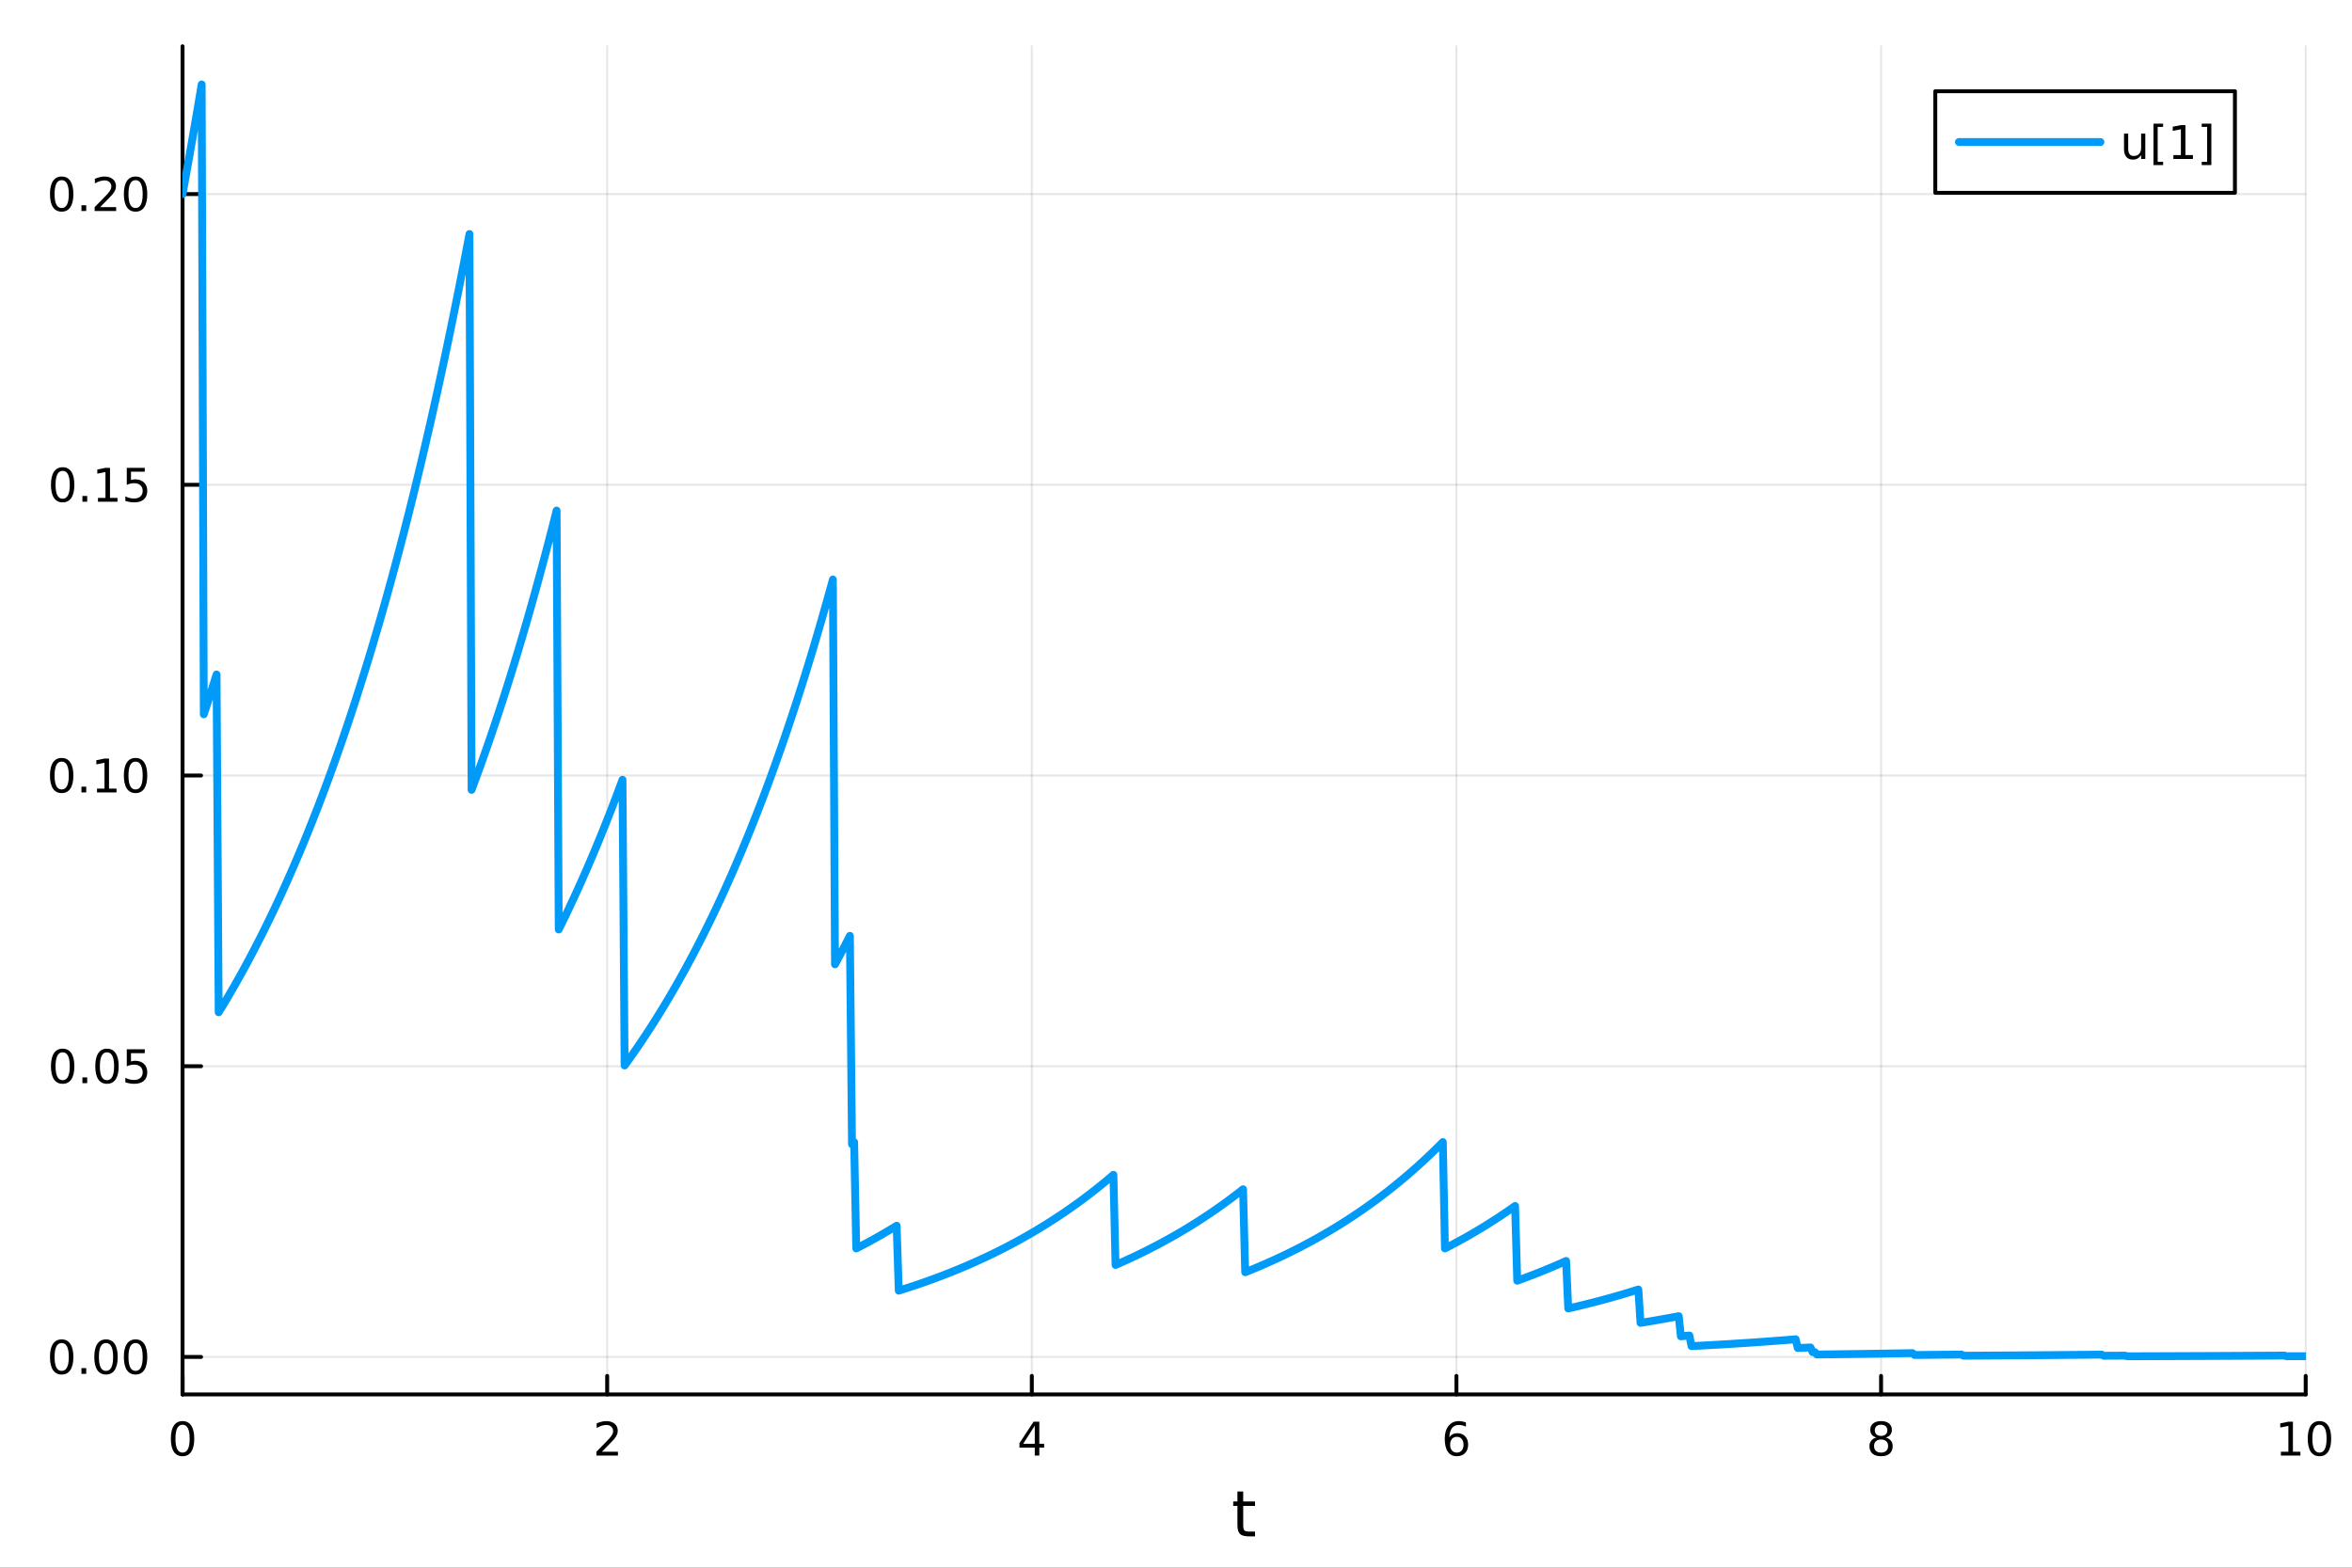 <?xml version="1.0" encoding="utf-8"?>
<svg xmlns="http://www.w3.org/2000/svg" xmlns:xlink="http://www.w3.org/1999/xlink" width="600" height="400" viewBox="0 0 2400 1600">
<rect x="0" y="0" width="2400" height="1600" fill="#333333" stroke="none"/>
<defs>
  <clipPath id="clip400">
    <rect x="0" y="0" width="2400" height="1600"/>
  </clipPath>
</defs>
<path clip-path="url(#clip400)" d="M0 1600 L2400 1600 L2400 0 L0 0  Z" fill="#ffffff" fill-rule="evenodd" fill-opacity="1"/>
<defs>
  <clipPath id="clip401">
    <rect x="480" y="0" width="1681" height="1600"/>
  </clipPath>
</defs>
<path clip-path="url(#clip400)" d="M186.274 1423.18 L2352.76 1423.18 L2352.76 47.244 L186.274 47.244  Z" fill="#ffffff" fill-rule="evenodd" fill-opacity="1"/>
<defs>
  <clipPath id="clip402">
    <rect x="186" y="47" width="2167" height="1377"/>
  </clipPath>
</defs>
<polyline clip-path="url(#clip402)" style="stroke:#000000; stroke-linecap:round; stroke-linejoin:round; stroke-width:2; stroke-opacity:0.1; fill:none" points="186.274,1423.18 186.274,47.244 "/>
<polyline clip-path="url(#clip402)" style="stroke:#000000; stroke-linecap:round; stroke-linejoin:round; stroke-width:2; stroke-opacity:0.1; fill:none" points="619.57,1423.18 619.57,47.244 "/>
<polyline clip-path="url(#clip402)" style="stroke:#000000; stroke-linecap:round; stroke-linejoin:round; stroke-width:2; stroke-opacity:0.1; fill:none" points="1052.87,1423.18 1052.87,47.244 "/>
<polyline clip-path="url(#clip402)" style="stroke:#000000; stroke-linecap:round; stroke-linejoin:round; stroke-width:2; stroke-opacity:0.1; fill:none" points="1486.16,1423.18 1486.16,47.244 "/>
<polyline clip-path="url(#clip402)" style="stroke:#000000; stroke-linecap:round; stroke-linejoin:round; stroke-width:2; stroke-opacity:0.1; fill:none" points="1919.46,1423.18 1919.46,47.244 "/>
<polyline clip-path="url(#clip402)" style="stroke:#000000; stroke-linecap:round; stroke-linejoin:round; stroke-width:2; stroke-opacity:0.1; fill:none" points="2352.76,1423.18 2352.76,47.244 "/>
<polyline clip-path="url(#clip402)" style="stroke:#000000; stroke-linecap:round; stroke-linejoin:round; stroke-width:2; stroke-opacity:0.1; fill:none" points="186.274,1384.91 2352.76,1384.91 "/>
<polyline clip-path="url(#clip402)" style="stroke:#000000; stroke-linecap:round; stroke-linejoin:round; stroke-width:2; stroke-opacity:0.1; fill:none" points="186.274,1088.2 2352.76,1088.2 "/>
<polyline clip-path="url(#clip402)" style="stroke:#000000; stroke-linecap:round; stroke-linejoin:round; stroke-width:2; stroke-opacity:0.1; fill:none" points="186.274,791.491 2352.76,791.491 "/>
<polyline clip-path="url(#clip402)" style="stroke:#000000; stroke-linecap:round; stroke-linejoin:round; stroke-width:2; stroke-opacity:0.1; fill:none" points="186.274,494.782 2352.76,494.782 "/>
<polyline clip-path="url(#clip402)" style="stroke:#000000; stroke-linecap:round; stroke-linejoin:round; stroke-width:2; stroke-opacity:0.1; fill:none" points="186.274,198.072 2352.76,198.072 "/>
<polyline clip-path="url(#clip400)" style="stroke:#000000; stroke-linecap:round; stroke-linejoin:round; stroke-width:4; stroke-opacity:1; fill:none" points="186.274,1423.18 2352.76,1423.18 "/>
<polyline clip-path="url(#clip400)" style="stroke:#000000; stroke-linecap:round; stroke-linejoin:round; stroke-width:4; stroke-opacity:1; fill:none" points="186.274,1423.18 186.274,1404.28 "/>
<polyline clip-path="url(#clip400)" style="stroke:#000000; stroke-linecap:round; stroke-linejoin:round; stroke-width:4; stroke-opacity:1; fill:none" points="619.57,1423.18 619.57,1404.28 "/>
<polyline clip-path="url(#clip400)" style="stroke:#000000; stroke-linecap:round; stroke-linejoin:round; stroke-width:4; stroke-opacity:1; fill:none" points="1052.87,1423.18 1052.87,1404.28 "/>
<polyline clip-path="url(#clip400)" style="stroke:#000000; stroke-linecap:round; stroke-linejoin:round; stroke-width:4; stroke-opacity:1; fill:none" points="1486.16,1423.18 1486.16,1404.28 "/>
<polyline clip-path="url(#clip400)" style="stroke:#000000; stroke-linecap:round; stroke-linejoin:round; stroke-width:4; stroke-opacity:1; fill:none" points="1919.46,1423.18 1919.46,1404.28 "/>
<polyline clip-path="url(#clip400)" style="stroke:#000000; stroke-linecap:round; stroke-linejoin:round; stroke-width:4; stroke-opacity:1; fill:none" points="2352.76,1423.18 2352.76,1404.28 "/>
<path clip-path="url(#clip400)" d="M186.274 1454.1 Q182.663 1454.1 180.834 1457.66 Q179.029 1461.2 179.029 1468.33 Q179.029 1475.44 180.834 1479.01 Q182.663 1482.55 186.274 1482.55 Q189.908 1482.55 191.714 1479.01 Q193.542 1475.44 193.542 1468.33 Q193.542 1461.2 191.714 1457.66 Q189.908 1454.1 186.274 1454.1 M186.274 1450.39 Q192.084 1450.39 195.14 1455 Q198.218 1459.58 198.218 1468.33 Q198.218 1477.06 195.14 1481.67 Q192.084 1486.25 186.274 1486.25 Q180.464 1486.25 177.385 1481.67 Q174.33 1477.06 174.33 1468.33 Q174.33 1459.58 177.385 1455 Q180.464 1450.39 186.274 1450.39 Z" fill="#000000" fill-rule="nonzero" fill-opacity="1" /><path clip-path="url(#clip400)" d="M614.223 1481.64 L630.543 1481.64 L630.543 1485.58 L608.598 1485.58 L608.598 1481.64 Q611.26 1478.89 615.844 1474.26 Q620.45 1469.61 621.631 1468.27 Q623.876 1465.74 624.756 1464.01 Q625.658 1462.25 625.658 1460.56 Q625.658 1457.8 623.714 1456.07 Q621.793 1454.33 618.691 1454.33 Q616.492 1454.33 614.038 1455.09 Q611.607 1455.86 608.83 1457.41 L608.83 1452.69 Q611.654 1451.55 614.107 1450.97 Q616.561 1450.39 618.598 1450.39 Q623.969 1450.39 627.163 1453.08 Q630.357 1455.77 630.357 1460.26 Q630.357 1462.39 629.547 1464.31 Q628.76 1466.2 626.654 1468.8 Q626.075 1469.47 622.973 1472.69 Q619.871 1475.88 614.223 1481.64 Z" fill="#000000" fill-rule="nonzero" fill-opacity="1" /><path clip-path="url(#clip400)" d="M1055.88 1455.09 L1044.07 1473.54 L1055.88 1473.54 L1055.88 1455.09 M1054.65 1451.02 L1060.53 1451.02 L1060.53 1473.54 L1065.46 1473.54 L1065.46 1477.43 L1060.53 1477.43 L1060.53 1485.58 L1055.88 1485.58 L1055.88 1477.43 L1040.27 1477.43 L1040.27 1472.92 L1054.65 1451.02 Z" fill="#000000" fill-rule="nonzero" fill-opacity="1" /><path clip-path="url(#clip400)" d="M1486.57 1466.44 Q1483.42 1466.44 1481.57 1468.59 Q1479.74 1470.74 1479.74 1474.49 Q1479.74 1478.22 1481.57 1480.39 Q1483.42 1482.55 1486.57 1482.55 Q1489.72 1482.55 1491.55 1480.39 Q1493.4 1478.22 1493.4 1474.49 Q1493.4 1470.74 1491.55 1468.59 Q1489.72 1466.44 1486.57 1466.44 M1495.85 1451.78 L1495.85 1456.04 Q1494.09 1455.21 1492.29 1454.77 Q1490.5 1454.33 1488.74 1454.33 Q1484.11 1454.33 1481.66 1457.45 Q1479.23 1460.58 1478.88 1466.9 Q1480.25 1464.89 1482.31 1463.82 Q1484.37 1462.73 1486.85 1462.73 Q1492.05 1462.73 1495.06 1465.9 Q1498.1 1469.05 1498.1 1474.49 Q1498.1 1479.82 1494.95 1483.03 Q1491.8 1486.25 1486.57 1486.25 Q1480.57 1486.25 1477.4 1481.67 Q1474.23 1477.06 1474.23 1468.33 Q1474.23 1460.14 1478.12 1455.28 Q1482.01 1450.39 1488.56 1450.39 Q1490.32 1450.39 1492.1 1450.74 Q1493.91 1451.09 1495.85 1451.78 Z" fill="#000000" fill-rule="nonzero" fill-opacity="1" /><path clip-path="url(#clip400)" d="M1919.46 1469.17 Q1916.13 1469.17 1914.2 1470.95 Q1912.31 1472.73 1912.31 1475.86 Q1912.31 1478.98 1914.2 1480.77 Q1916.13 1482.55 1919.46 1482.55 Q1922.79 1482.55 1924.71 1480.77 Q1926.64 1478.96 1926.64 1475.86 Q1926.64 1472.73 1924.71 1470.95 Q1922.82 1469.17 1919.46 1469.17 M1914.78 1467.18 Q1911.77 1466.44 1910.08 1464.38 Q1908.42 1462.32 1908.42 1459.35 Q1908.42 1455.21 1911.36 1452.8 Q1914.32 1450.39 1919.46 1450.39 Q1924.62 1450.39 1927.56 1452.8 Q1930.5 1455.21 1930.5 1459.35 Q1930.5 1462.32 1928.81 1464.38 Q1927.14 1466.44 1924.16 1467.18 Q1927.54 1467.96 1929.41 1470.26 Q1931.31 1472.55 1931.31 1475.86 Q1931.31 1480.88 1928.23 1483.57 Q1925.18 1486.25 1919.46 1486.25 Q1913.74 1486.25 1910.66 1483.57 Q1907.61 1480.88 1907.61 1475.86 Q1907.61 1472.55 1909.51 1470.26 Q1911.4 1467.96 1914.78 1467.18 M1913.07 1459.79 Q1913.07 1462.48 1914.74 1463.98 Q1916.43 1465.49 1919.46 1465.49 Q1922.47 1465.49 1924.16 1463.98 Q1925.87 1462.48 1925.87 1459.79 Q1925.87 1457.11 1924.16 1455.6 Q1922.47 1454.1 1919.46 1454.1 Q1916.43 1454.1 1914.74 1455.6 Q1913.07 1457.11 1913.07 1459.79 Z" fill="#000000" fill-rule="nonzero" fill-opacity="1" /><path clip-path="url(#clip400)" d="M2327.44 1481.64 L2335.08 1481.64 L2335.08 1455.28 L2326.77 1456.95 L2326.77 1452.69 L2335.04 1451.02 L2339.71 1451.02 L2339.71 1481.64 L2347.35 1481.64 L2347.35 1485.58 L2327.44 1485.58 L2327.44 1481.64 Z" fill="#000000" fill-rule="nonzero" fill-opacity="1" /><path clip-path="url(#clip400)" d="M2366.8 1454.1 Q2363.18 1454.1 2361.36 1457.66 Q2359.55 1461.2 2359.55 1468.33 Q2359.55 1475.44 2361.36 1479.01 Q2363.18 1482.55 2366.8 1482.55 Q2370.43 1482.55 2372.23 1479.01 Q2374.06 1475.44 2374.06 1468.33 Q2374.06 1461.2 2372.23 1457.66 Q2370.43 1454.1 2366.8 1454.1 M2366.8 1450.39 Q2372.61 1450.39 2375.66 1455 Q2378.74 1459.58 2378.74 1468.33 Q2378.74 1477.06 2375.66 1481.67 Q2372.61 1486.25 2366.8 1486.25 Q2360.99 1486.25 2357.91 1481.67 Q2354.85 1477.06 2354.85 1468.33 Q2354.85 1459.58 2357.91 1455 Q2360.99 1450.39 2366.8 1450.39 Z" fill="#000000" fill-rule="nonzero" fill-opacity="1" /><path clip-path="url(#clip400)" d="M1268.58 1522.27 L1268.58 1532.4 L1280.64 1532.4 L1280.64 1536.95 L1268.58 1536.95 L1268.58 1556.3 Q1268.58 1560.66 1269.75 1561.9 Q1270.96 1563.14 1274.62 1563.14 L1280.64 1563.14 L1280.64 1568.04 L1274.62 1568.04 Q1267.84 1568.04 1265.27 1565.53 Q1262.69 1562.98 1262.69 1556.3 L1262.69 1536.95 L1258.39 1536.95 L1258.39 1532.4 L1262.69 1532.4 L1262.69 1522.27 L1268.58 1522.27 Z" fill="#000000" fill-rule="nonzero" fill-opacity="1" /><polyline clip-path="url(#clip400)" style="stroke:#000000; stroke-linecap:round; stroke-linejoin:round; stroke-width:4; stroke-opacity:1; fill:none" points="186.274,1423.18 186.274,47.244 "/>
<polyline clip-path="url(#clip400)" style="stroke:#000000; stroke-linecap:round; stroke-linejoin:round; stroke-width:4; stroke-opacity:1; fill:none" points="186.274,1384.91 205.172,1384.91 "/>
<polyline clip-path="url(#clip400)" style="stroke:#000000; stroke-linecap:round; stroke-linejoin:round; stroke-width:4; stroke-opacity:1; fill:none" points="186.274,1088.2 205.172,1088.2 "/>
<polyline clip-path="url(#clip400)" style="stroke:#000000; stroke-linecap:round; stroke-linejoin:round; stroke-width:4; stroke-opacity:1; fill:none" points="186.274,791.491 205.172,791.491 "/>
<polyline clip-path="url(#clip400)" style="stroke:#000000; stroke-linecap:round; stroke-linejoin:round; stroke-width:4; stroke-opacity:1; fill:none" points="186.274,494.782 205.172,494.782 "/>
<polyline clip-path="url(#clip400)" style="stroke:#000000; stroke-linecap:round; stroke-linejoin:round; stroke-width:4; stroke-opacity:1; fill:none" points="186.274,198.072 205.172,198.072 "/>
<path clip-path="url(#clip400)" d="M62.937 1370.71 Q59.325 1370.71 57.497 1374.27 Q55.691 1377.82 55.691 1384.95 Q55.691 1392.05 57.497 1395.62 Q59.325 1399.16 62.937 1399.16 Q66.571 1399.16 68.376 1395.62 Q70.205 1392.05 70.205 1384.95 Q70.205 1377.82 68.376 1374.27 Q66.571 1370.71 62.937 1370.71 M62.937 1367.01 Q68.747 1367.01 71.802 1371.61 Q74.881 1376.2 74.881 1384.95 Q74.881 1393.67 71.802 1398.28 Q68.747 1402.86 62.937 1402.86 Q57.126 1402.86 54.048 1398.28 Q50.992 1393.67 50.992 1384.95 Q50.992 1376.2 54.048 1371.61 Q57.126 1367.01 62.937 1367.01 Z" fill="#000000" fill-rule="nonzero" fill-opacity="1" /><path clip-path="url(#clip400)" d="M83.098 1396.31 L87.983 1396.31 L87.983 1402.19 L83.098 1402.19 L83.098 1396.31 Z" fill="#000000" fill-rule="nonzero" fill-opacity="1" /><path clip-path="url(#clip400)" d="M108.168 1370.71 Q104.557 1370.71 102.728 1374.27 Q100.922 1377.82 100.922 1384.95 Q100.922 1392.05 102.728 1395.62 Q104.557 1399.16 108.168 1399.16 Q111.802 1399.16 113.608 1395.62 Q115.436 1392.05 115.436 1384.95 Q115.436 1377.82 113.608 1374.27 Q111.802 1370.71 108.168 1370.71 M108.168 1367.01 Q113.978 1367.01 117.033 1371.61 Q120.112 1376.2 120.112 1384.95 Q120.112 1393.67 117.033 1398.28 Q113.978 1402.86 108.168 1402.86 Q102.358 1402.86 99.279 1398.28 Q96.223 1393.67 96.223 1384.95 Q96.223 1376.2 99.279 1371.61 Q102.358 1367.01 108.168 1367.01 Z" fill="#000000" fill-rule="nonzero" fill-opacity="1" /><path clip-path="url(#clip400)" d="M138.33 1370.71 Q134.719 1370.71 132.89 1374.27 Q131.084 1377.82 131.084 1384.95 Q131.084 1392.05 132.89 1395.62 Q134.719 1399.16 138.33 1399.16 Q141.964 1399.16 143.769 1395.62 Q145.598 1392.05 145.598 1384.95 Q145.598 1377.82 143.769 1374.27 Q141.964 1370.71 138.33 1370.71 M138.33 1367.01 Q144.14 1367.01 147.195 1371.61 Q150.274 1376.2 150.274 1384.95 Q150.274 1393.67 147.195 1398.28 Q144.14 1402.86 138.33 1402.86 Q132.519 1402.86 129.441 1398.28 Q126.385 1393.67 126.385 1384.95 Q126.385 1376.2 129.441 1371.61 Q132.519 1367.01 138.33 1367.01 Z" fill="#000000" fill-rule="nonzero" fill-opacity="1" /><path clip-path="url(#clip400)" d="M63.932 1074 Q60.321 1074 58.492 1077.56 Q56.687 1081.11 56.687 1088.24 Q56.687 1095.34 58.492 1098.91 Q60.321 1102.45 63.932 1102.45 Q67.566 1102.45 69.372 1098.91 Q71.2 1095.34 71.2 1088.24 Q71.2 1081.11 69.372 1077.56 Q67.566 1074 63.932 1074 M63.932 1070.3 Q69.742 1070.3 72.798 1074.9 Q75.876 1079.49 75.876 1088.24 Q75.876 1096.96 72.798 1101.57 Q69.742 1106.15 63.932 1106.15 Q58.122 1106.15 55.043 1101.57 Q51.987 1096.96 51.987 1088.24 Q51.987 1079.49 55.043 1074.9 Q58.122 1070.3 63.932 1070.3 Z" fill="#000000" fill-rule="nonzero" fill-opacity="1" /><path clip-path="url(#clip400)" d="M84.094 1099.6 L88.978 1099.6 L88.978 1105.48 L84.094 1105.48 L84.094 1099.6 Z" fill="#000000" fill-rule="nonzero" fill-opacity="1" /><path clip-path="url(#clip400)" d="M109.163 1074 Q105.552 1074 103.723 1077.56 Q101.918 1081.11 101.918 1088.24 Q101.918 1095.34 103.723 1098.91 Q105.552 1102.45 109.163 1102.45 Q112.797 1102.45 114.603 1098.91 Q116.432 1095.34 116.432 1088.24 Q116.432 1081.11 114.603 1077.56 Q112.797 1074 109.163 1074 M109.163 1070.3 Q114.973 1070.3 118.029 1074.9 Q121.107 1079.49 121.107 1088.24 Q121.107 1096.96 118.029 1101.57 Q114.973 1106.15 109.163 1106.15 Q103.353 1106.15 100.274 1101.57 Q97.219 1096.96 97.219 1088.24 Q97.219 1079.49 100.274 1074.9 Q103.353 1070.3 109.163 1070.3 Z" fill="#000000" fill-rule="nonzero" fill-opacity="1" /><path clip-path="url(#clip400)" d="M129.371 1070.92 L147.728 1070.92 L147.728 1074.86 L133.654 1074.86 L133.654 1083.33 Q134.672 1082.98 135.691 1082.82 Q136.709 1082.63 137.728 1082.63 Q143.515 1082.63 146.894 1085.81 Q150.274 1088.98 150.274 1094.39 Q150.274 1099.97 146.802 1103.07 Q143.33 1106.15 137.01 1106.15 Q134.834 1106.15 132.566 1105.78 Q130.32 1105.41 127.913 1104.67 L127.913 1099.97 Q129.996 1101.11 132.219 1101.66 Q134.441 1102.22 136.918 1102.22 Q140.922 1102.22 143.26 1100.11 Q145.598 1098 145.598 1094.39 Q145.598 1090.78 143.26 1088.68 Q140.922 1086.57 136.918 1086.57 Q135.043 1086.57 133.168 1086.99 Q131.316 1087.4 129.371 1088.28 L129.371 1070.92 Z" fill="#000000" fill-rule="nonzero" fill-opacity="1" /><path clip-path="url(#clip400)" d="M62.937 777.29 Q59.325 777.29 57.497 780.855 Q55.691 784.396 55.691 791.526 Q55.691 798.633 57.497 802.197 Q59.325 805.739 62.937 805.739 Q66.571 805.739 68.376 802.197 Q70.205 798.633 70.205 791.526 Q70.205 784.396 68.376 780.855 Q66.571 777.29 62.937 777.29 M62.937 773.586 Q68.747 773.586 71.802 778.193 Q74.881 782.776 74.881 791.526 Q74.881 800.253 71.802 804.859 Q68.747 809.443 62.937 809.443 Q57.126 809.443 54.048 804.859 Q50.992 800.253 50.992 791.526 Q50.992 782.776 54.048 778.193 Q57.126 773.586 62.937 773.586 Z" fill="#000000" fill-rule="nonzero" fill-opacity="1" /><path clip-path="url(#clip400)" d="M83.098 802.892 L87.983 802.892 L87.983 808.771 L83.098 808.771 L83.098 802.892 Z" fill="#000000" fill-rule="nonzero" fill-opacity="1" /><path clip-path="url(#clip400)" d="M98.978 804.836 L106.617 804.836 L106.617 778.471 L98.307 780.137 L98.307 775.878 L106.571 774.211 L111.246 774.211 L111.246 804.836 L118.885 804.836 L118.885 808.771 L98.978 808.771 L98.978 804.836 Z" fill="#000000" fill-rule="nonzero" fill-opacity="1" /><path clip-path="url(#clip400)" d="M138.33 777.29 Q134.719 777.29 132.89 780.855 Q131.084 784.396 131.084 791.526 Q131.084 798.633 132.89 802.197 Q134.719 805.739 138.33 805.739 Q141.964 805.739 143.769 802.197 Q145.598 798.633 145.598 791.526 Q145.598 784.396 143.769 780.855 Q141.964 777.29 138.33 777.29 M138.33 773.586 Q144.14 773.586 147.195 778.193 Q150.274 782.776 150.274 791.526 Q150.274 800.253 147.195 804.859 Q144.14 809.443 138.33 809.443 Q132.519 809.443 129.441 804.859 Q126.385 800.253 126.385 791.526 Q126.385 782.776 129.441 778.193 Q132.519 773.586 138.33 773.586 Z" fill="#000000" fill-rule="nonzero" fill-opacity="1" /><path clip-path="url(#clip400)" d="M63.932 480.581 Q60.321 480.581 58.492 484.145 Q56.687 487.687 56.687 494.817 Q56.687 501.923 58.492 505.488 Q60.321 509.029 63.932 509.029 Q67.566 509.029 69.372 505.488 Q71.2 501.923 71.2 494.817 Q71.2 487.687 69.372 484.145 Q67.566 480.581 63.932 480.581 M63.932 476.877 Q69.742 476.877 72.798 481.483 Q75.876 486.067 75.876 494.817 Q75.876 503.543 72.798 508.15 Q69.742 512.733 63.932 512.733 Q58.122 512.733 55.043 508.15 Q51.987 503.543 51.987 494.817 Q51.987 486.067 55.043 481.483 Q58.122 476.877 63.932 476.877 Z" fill="#000000" fill-rule="nonzero" fill-opacity="1" /><path clip-path="url(#clip400)" d="M84.094 506.182 L88.978 506.182 L88.978 512.062 L84.094 512.062 L84.094 506.182 Z" fill="#000000" fill-rule="nonzero" fill-opacity="1" /><path clip-path="url(#clip400)" d="M99.973 508.127 L107.612 508.127 L107.612 481.761 L99.302 483.428 L99.302 479.168 L107.566 477.502 L112.242 477.502 L112.242 508.127 L119.881 508.127 L119.881 512.062 L99.973 512.062 L99.973 508.127 Z" fill="#000000" fill-rule="nonzero" fill-opacity="1" /><path clip-path="url(#clip400)" d="M129.371 477.502 L147.728 477.502 L147.728 481.437 L133.654 481.437 L133.654 489.909 Q134.672 489.562 135.691 489.4 Q136.709 489.215 137.728 489.215 Q143.515 489.215 146.894 492.386 Q150.274 495.557 150.274 500.974 Q150.274 506.553 146.802 509.654 Q143.33 512.733 137.01 512.733 Q134.834 512.733 132.566 512.363 Q130.32 511.992 127.913 511.252 L127.913 506.553 Q129.996 507.687 132.219 508.242 Q134.441 508.798 136.918 508.798 Q140.922 508.798 143.26 506.691 Q145.598 504.585 145.598 500.974 Q145.598 497.363 143.26 495.256 Q140.922 493.15 136.918 493.15 Q135.043 493.15 133.168 493.567 Q131.316 493.983 129.371 494.863 L129.371 477.502 Z" fill="#000000" fill-rule="nonzero" fill-opacity="1" /><path clip-path="url(#clip400)" d="M62.937 183.871 Q59.325 183.871 57.497 187.436 Q55.691 190.977 55.691 198.107 Q55.691 205.213 57.497 208.778 Q59.325 212.32 62.937 212.32 Q66.571 212.32 68.376 208.778 Q70.205 205.213 70.205 198.107 Q70.205 190.977 68.376 187.436 Q66.571 183.871 62.937 183.871 M62.937 180.167 Q68.747 180.167 71.802 184.774 Q74.881 189.357 74.881 198.107 Q74.881 206.834 71.802 211.44 Q68.747 216.024 62.937 216.024 Q57.126 216.024 54.048 211.44 Q50.992 206.834 50.992 198.107 Q50.992 189.357 54.048 184.774 Q57.126 180.167 62.937 180.167 Z" fill="#000000" fill-rule="nonzero" fill-opacity="1" /><path clip-path="url(#clip400)" d="M83.098 209.473 L87.983 209.473 L87.983 215.352 L83.098 215.352 L83.098 209.473 Z" fill="#000000" fill-rule="nonzero" fill-opacity="1" /><path clip-path="url(#clip400)" d="M102.196 211.417 L118.515 211.417 L118.515 215.352 L96.571 215.352 L96.571 211.417 Q99.233 208.663 103.816 204.033 Q108.422 199.38 109.603 198.038 Q111.848 195.514 112.728 193.778 Q113.631 192.019 113.631 190.329 Q113.631 187.575 111.686 185.839 Q109.765 184.102 106.663 184.102 Q104.464 184.102 102.01 184.866 Q99.58 185.63 96.802 187.181 L96.802 182.459 Q99.626 181.325 102.08 180.746 Q104.534 180.167 106.571 180.167 Q111.941 180.167 115.135 182.852 Q118.33 185.538 118.33 190.028 Q118.33 192.158 117.52 194.079 Q116.733 195.977 114.626 198.57 Q114.047 199.241 110.946 202.459 Q107.844 205.653 102.196 211.417 Z" fill="#000000" fill-rule="nonzero" fill-opacity="1" /><path clip-path="url(#clip400)" d="M138.33 183.871 Q134.719 183.871 132.89 187.436 Q131.084 190.977 131.084 198.107 Q131.084 205.213 132.89 208.778 Q134.719 212.32 138.33 212.32 Q141.964 212.32 143.769 208.778 Q145.598 205.213 145.598 198.107 Q145.598 190.977 143.769 187.436 Q141.964 183.871 138.33 183.871 M138.33 180.167 Q144.14 180.167 147.195 184.774 Q150.274 189.357 150.274 198.107 Q150.274 206.834 147.195 211.44 Q144.14 216.024 138.33 216.024 Q132.519 216.024 129.441 211.44 Q126.385 206.834 126.385 198.107 Q126.385 189.357 129.441 184.774 Q132.519 180.167 138.33 180.167 Z" fill="#000000" fill-rule="nonzero" fill-opacity="1" /><polyline clip-path="url(#clip402)" style="stroke:#009af9; stroke-linecap:round; stroke-linejoin:round; stroke-width:8; stroke-opacity:1; fill:none" points="186.274,198.072 188.443,186.132 190.611,174.072 192.78,161.891 194.949,149.587 197.117,137.159 199.286,124.607 201.455,111.928 203.623,99.121 205.792,86.186 207.961,729.015 210.129,722.417 212.298,715.752 214.466,709.02 216.635,702.22 218.804,695.352 220.972,688.415 223.141,1033.16 225.31,1029.62 227.478,1026.05 229.647,1022.44 231.816,1018.79 233.984,1015.11 236.153,1011.39 238.322,1007.63 240.49,1003.83 242.659,999.999 244.828,996.126 246.996,992.215 249.165,988.264 251.334,984.274 253.502,980.244 255.671,976.173 257.839,972.061 260.008,967.907 262.177,963.712 264.345,959.475 266.514,955.195 268.683,950.872 270.851,946.505 273.02,942.095 275.189,937.64 277.357,933.14 279.526,928.595 281.695,924.004 283.863,919.367 286.032,914.684 288.201,909.953 290.369,905.175 292.538,900.349 294.707,895.474 296.875,890.55 299.044,885.577 301.212,880.553 303.381,875.48 305.55,870.355 307.718,865.178 309.887,859.949 312.056,854.668 314.224,849.334 316.393,843.946 318.562,838.504 320.73,833.007 322.899,827.454 325.068,821.846 327.236,816.181 329.405,810.46 331.574,804.681 333.742,798.843 335.911,792.947 338.08,786.992 340.248,780.977 342.417,774.901 344.585,768.764 346.754,762.566 348.923,756.305 351.091,749.981 353.26,743.593 355.429,737.141 357.597,730.624 359.766,724.042 361.935,717.393 364.103,710.678 366.272,703.895 368.441,697.044 370.609,690.124 372.778,683.134 374.947,676.074 377.115,668.943 379.284,661.74 381.453,654.465 383.621,647.117 385.79,639.694 387.959,632.197 390.127,624.625 392.296,616.976 394.464,609.251 396.633,601.448 398.802,593.566 400.97,585.605 403.139,577.563 405.308,569.441 407.476,561.237 409.645,552.951 411.814,544.581 413.982,536.127 416.151,527.588 418.32,518.963 420.488,510.251 422.657,501.452 424.826,492.564 426.994,483.587 429.163,474.519 431.332,465.36 433.5,456.109 435.669,446.765 437.837,437.327 440.006,427.794 442.175,418.165 444.343,408.44 446.512,398.616 448.681,388.694 450.849,378.672 453.018,368.549 455.187,358.324 457.355,347.996 459.524,337.564 461.693,327.028 463.861,316.385 466.03,305.635 468.199,294.778 470.367,283.811 472.536,272.733 474.705,261.544 476.873,250.243 479.042,238.828 481.21,806.104 483.379,800.281 485.548,794.4 487.716,788.459 489.885,782.458 492.054,776.397 494.222,770.276 496.391,764.092 498.56,757.847 500.728,751.538 502.897,745.166 505.066,738.73 507.234,732.23 509.403,725.663 511.572,719.031 513.74,712.332 515.909,705.566 518.078,698.732 520.246,691.829 522.415,684.856 524.583,677.814 526.752,670.7 528.921,663.515 531.089,656.258 533.258,648.928 535.427,641.523 537.595,634.045 539.764,626.491 541.933,618.861 544.101,611.154 546.27,603.37 548.439,595.508 550.607,587.566 552.776,579.544 554.945,571.442 557.113,563.258 559.282,554.992 561.451,546.643 563.619,538.209 565.788,529.691 567.956,521.087 570.125,948.654 572.294,944.265 574.462,939.832 576.631,935.354 578.8,930.832 580.968,926.263 583.137,921.649 585.306,916.989 587.474,912.281 589.643,907.526 591.812,902.724 593.98,897.873 596.149,892.973 598.318,888.024 600.486,883.025 602.655,877.976 604.824,872.876 606.992,867.725 609.161,862.522 611.33,857.267 613.498,851.959 615.667,846.597 617.835,841.181 620.004,835.711 622.173,830.186 624.341,824.606 626.51,818.969 628.679,813.275 630.847,807.524 633.016,801.716 635.185,795.849 637.353,1087.42 639.522,1084.42 641.691,1081.4 643.859,1078.35 646.028,1075.26 648.197,1072.15 650.365,1069 652.534,1065.82 654.703,1062.61 656.871,1059.37 659.04,1056.1 661.208,1052.79 663.377,1049.45 665.546,1046.07 667.714,1042.66 669.883,1039.22 672.052,1035.74 674.22,1032.23 676.389,1028.68 678.558,1025.1 680.726,1021.48 682.895,1017.82 685.064,1014.13 687.232,1010.4 689.401,1006.63 691.57,1002.83 693.738,998.982 695.907,995.1 698.076,991.178 700.244,987.217 702.413,983.216 704.581,979.175 706.75,975.093 708.919,970.97 711.087,966.806 713.256,962.6 715.425,958.351 717.593,954.059 719.762,949.725 721.931,945.347 724.099,940.924 726.268,936.458 728.437,931.946 730.605,927.389 732.774,922.786 734.943,918.137 737.111,913.441 739.28,908.698 741.449,903.907 743.617,899.068 745.786,894.18 747.954,889.243 750.123,884.257 752.292,879.22 754.46,874.132 756.629,868.994 758.798,863.803 760.966,858.561 763.135,853.266 765.304,847.917 767.472,842.515 769.641,837.059 771.81,831.547 773.978,825.98 776.147,820.357 778.316,814.678 780.484,808.942 782.653,803.147 784.822,797.295 786.99,791.384 789.159,785.413 791.328,779.382 793.496,773.29 795.665,767.137 797.833,760.922 800.002,754.645 802.171,748.305 804.339,741.9 806.508,735.431 808.677,728.898 810.845,722.298 813.014,715.632 815.183,708.899 817.351,702.098 819.52,695.228 821.689,688.29 823.857,681.281 826.026,674.202 828.195,667.052 830.363,659.83 832.532,652.535 834.701,645.167 836.869,637.725 839.038,630.208 841.206,622.615 843.375,614.946 845.544,607.2 847.712,599.376 849.881,591.474 852.05,984.201 854.218,980.17 856.387,976.098 858.556,971.985 860.724,967.831 862.893,963.635 865.062,959.397 867.23,955.116 869.399,1167.85 871.568,1165.67 873.736,1274.19 875.905,1273.07 878.074,1271.95 880.242,1270.81 882.411,1269.66 884.579,1268.5 886.748,1267.33 888.917,1266.15 891.085,1264.95 893.254,1263.75 895.423,1262.53 897.591,1261.3 899.76,1260.05 901.929,1258.8 904.097,1257.53 906.266,1256.25 908.435,1254.95 910.603,1253.65 912.772,1252.33 914.941,1250.99 917.109,1317.28 919.278,1316.6 921.447,1315.91 923.615,1315.22 925.784,1314.51 927.952,1313.81 930.121,1313.09 932.29,1312.37 934.458,1311.64 936.627,1310.9 938.796,1310.16 940.964,1309.4 943.133,1308.65 945.302,1307.88 947.47,1307.1 949.639,1306.32 951.808,1305.53 953.976,1304.73 956.145,1303.92 958.314,1303.11 960.482,1302.29 962.651,1301.46 964.82,1300.62 966.988,1299.77 969.157,1298.91 971.326,1298.05 973.494,1297.17 975.663,1296.29 977.831,1295.4 980,1294.5 982.169,1293.59 984.337,1292.67 986.506,1291.74 988.675,1290.8 990.843,1289.86 993.012,1288.9 995.181,1287.94 997.349,1286.96 999.518,1285.97 1001.69,1284.98 1003.86,1283.97 1006.02,1282.96 1008.19,1281.93 1010.36,1280.9 1012.53,1279.85 1014.7,1278.79 1016.87,1277.73 1019.04,1276.65 1021.2,1275.56 1023.37,1274.46 1025.54,1273.35 1027.71,1272.22 1029.88,1271.09 1032.05,1269.95 1034.22,1268.79 1036.39,1267.62 1038.55,1266.44 1040.72,1265.25 1042.89,1264.05 1045.06,1262.83 1047.23,1261.6 1049.4,1260.36 1051.57,1259.11 1053.73,1257.84 1055.9,1256.56 1058.07,1255.27 1060.24,1253.97 1062.41,1252.65 1064.58,1251.32 1066.75,1249.98 1068.91,1248.62 1071.08,1247.25 1073.25,1245.86 1075.42,1244.46 1077.59,1243.05 1079.76,1241.62 1081.93,1240.18 1084.1,1238.73 1086.26,1237.26 1088.43,1235.77 1090.6,1234.27 1092.77,1232.75 1094.94,1231.22 1097.11,1229.68 1099.28,1228.12 1101.44,1226.54 1103.61,1224.95 1105.78,1223.34 1107.95,1221.71 1110.12,1220.07 1112.29,1218.41 1114.46,1216.74 1116.63,1215.04 1118.79,1213.33 1120.96,1211.61 1123.13,1209.86 1125.3,1208.1 1127.47,1206.33 1129.64,1204.53 1131.81,1202.71 1133.97,1200.88 1136.14,1199.03 1138.31,1291.03 1140.48,1290.09 1142.65,1289.14 1144.82,1288.17 1146.99,1287.2 1149.15,1286.22 1151.32,1285.22 1153.49,1284.22 1155.66,1283.21 1157.83,1282.18 1160,1281.15 1162.17,1280.11 1164.34,1279.05 1166.5,1277.99 1168.67,1276.91 1170.84,1275.83 1173.01,1274.73 1175.18,1273.62 1177.35,1272.5 1179.52,1271.37 1181.68,1270.23 1183.85,1269.07 1186.02,1267.91 1188.19,1266.73 1190.36,1265.54 1192.53,1264.34 1194.7,1263.13 1196.87,1261.9 1199.03,1260.67 1201.2,1259.42 1203.37,1258.15 1205.54,1256.88 1207.71,1255.59 1209.88,1254.29 1212.05,1252.98 1214.21,1251.65 1216.38,1250.31 1218.55,1248.95 1220.72,1247.59 1222.89,1246.2 1225.06,1244.81 1227.23,1243.4 1229.39,1241.98 1231.56,1240.54 1233.73,1239.09 1235.9,1237.62 1238.07,1236.14 1240.24,1234.64 1242.41,1233.13 1244.58,1231.6 1246.74,1230.06 1248.91,1228.5 1251.08,1226.93 1253.25,1225.34 1255.42,1223.73 1257.59,1222.11 1259.76,1220.47 1261.92,1218.82 1264.09,1217.15 1266.26,1215.46 1268.43,1213.76 1270.6,1298.47 1272.77,1297.6 1274.94,1296.72 1277.11,1295.84 1279.27,1294.94 1281.44,1294.04 1283.61,1293.12 1285.78,1292.2 1287.95,1291.27 1290.12,1290.32 1292.29,1289.37 1294.45,1288.41 1296.62,1287.44 1298.79,1286.46 1300.96,1285.47 1303.13,1284.47 1305.3,1283.46 1307.47,1282.44 1309.63,1281.41 1311.8,1280.36 1313.97,1279.31 1316.14,1278.25 1318.31,1277.18 1320.48,1276.09 1322.65,1275 1324.82,1273.89 1326.98,1272.78 1329.15,1271.65 1331.32,1270.51 1333.49,1269.36 1335.66,1268.2 1337.83,1267.02 1340,1265.84 1342.16,1264.64 1344.33,1263.43 1346.5,1262.21 1348.67,1260.97 1350.84,1259.72 1353.01,1258.46 1355.18,1257.19 1357.35,1255.91 1359.51,1254.61 1361.68,1253.3 1363.85,1251.98 1366.02,1250.64 1368.19,1249.29 1370.36,1247.92 1372.53,1246.54 1374.69,1245.15 1376.86,1243.75 1379.03,1242.33 1381.2,1240.89 1383.37,1239.44 1385.54,1237.98 1387.71,1236.5 1389.88,1235.01 1392.04,1233.5 1394.21,1231.98 1396.38,1230.44 1398.55,1228.88 1400.72,1227.31 1402.89,1225.73 1405.06,1224.13 1407.22,1222.51 1409.39,1220.88 1411.56,1219.23 1413.73,1217.56 1415.9,1215.88 1418.07,1214.18 1420.24,1212.46 1422.4,1210.72 1424.57,1208.97 1426.74,1207.2 1428.91,1205.41 1431.08,1203.61 1433.25,1201.78 1435.42,1199.94 1437.59,1198.08 1439.75,1196.2 1441.92,1194.3 1444.09,1192.38 1446.26,1190.45 1448.43,1188.49 1450.6,1186.52 1452.77,1184.52 1454.93,1182.5 1457.1,1180.47 1459.27,1178.41 1461.44,1176.33 1463.61,1174.23 1465.78,1172.11 1467.95,1169.97 1470.12,1167.81 1472.28,1165.63 1474.45,1274.17 1476.62,1273.05 1478.79,1271.93 1480.96,1270.79 1483.13,1269.64 1485.3,1268.48 1487.46,1267.31 1489.63,1266.13 1491.8,1264.93 1493.97,1263.73 1496.14,1262.51 1498.31,1261.28 1500.48,1260.03 1502.64,1258.77 1504.81,1257.51 1506.98,1256.22 1509.15,1254.93 1511.32,1253.62 1513.49,1252.3 1515.66,1250.97 1517.83,1249.62 1519.99,1248.26 1522.16,1246.88 1524.33,1245.5 1526.5,1244.09 1528.67,1242.68 1530.84,1241.25 1533.01,1239.8 1535.17,1238.34 1537.34,1236.87 1539.51,1235.38 1541.68,1233.87 1543.85,1232.35 1546.02,1230.82 1548.19,1307.09 1550.36,1306.31 1552.52,1305.52 1554.69,1304.72 1556.86,1303.91 1559.03,1303.09 1561.2,1302.27 1563.37,1301.44 1565.54,1300.6 1567.7,1299.75 1569.87,1298.9 1572.04,1298.03 1574.21,1297.16 1576.38,1296.27 1578.55,1295.38 1580.72,1294.48 1582.88,1293.57 1585.05,1292.65 1587.22,1291.72 1589.39,1290.79 1591.56,1289.84 1593.73,1288.88 1595.9,1287.92 1598.07,1286.94 1600.23,1335.43 1602.4,1334.94 1604.57,1334.43 1606.74,1333.92 1608.91,1333.41 1611.08,1332.89 1613.25,1332.37 1615.41,1331.84 1617.58,1331.31 1619.75,1330.77 1621.92,1330.22 1624.09,1329.67 1626.26,1329.12 1628.43,1328.56 1630.6,1327.99 1632.76,1327.42 1634.93,1326.84 1637.1,1326.25 1639.27,1325.66 1641.44,1325.07 1643.61,1324.47 1645.78,1323.86 1647.94,1323.24 1650.11,1322.62 1652.28,1322 1654.45,1321.36 1656.62,1320.73 1658.79,1320.08 1660.96,1319.43 1663.13,1318.77 1665.29,1318.1 1667.46,1317.43 1669.63,1316.75 1671.8,1316.07 1673.97,1350.14 1676.14,1349.79 1678.31,1349.44 1680.47,1349.08 1682.64,1348.72 1684.81,1348.36 1686.98,1347.99 1689.15,1347.62 1691.32,1347.24 1693.49,1346.86 1695.65,1346.48 1697.82,1346.1 1699.99,1345.7 1702.16,1345.31 1704.33,1344.91 1706.5,1344.51 1708.67,1344.1 1710.84,1343.69 1713,1343.28 1715.17,1363.88 1717.34,1363.67 1719.51,1363.46 1721.68,1363.24 1723.85,1363.03 1726.02,1373.86 1728.18,1373.75 1730.35,1373.63 1732.52,1373.52 1734.69,1373.41 1736.86,1373.29 1739.03,1373.17 1741.2,1373.06 1743.37,1372.94 1745.53,1372.82 1747.7,1372.69 1749.87,1372.57 1752.04,1372.45 1754.21,1372.32 1756.38,1372.2 1758.55,1372.07 1760.71,1371.94 1762.88,1371.81 1765.05,1371.68 1767.22,1371.54 1769.39,1371.41 1771.56,1371.27 1773.73,1371.14 1775.89,1371 1778.06,1370.86 1780.23,1370.72 1782.4,1370.57 1784.57,1370.43 1786.74,1370.28 1788.91,1370.14 1791.08,1369.99 1793.24,1369.84 1795.41,1369.68 1797.58,1369.53 1799.75,1369.38 1801.92,1369.22 1804.09,1369.06 1806.26,1368.9 1808.42,1368.74 1810.59,1368.58 1812.76,1368.42 1814.93,1368.25 1817.1,1368.08 1819.27,1367.91 1821.44,1367.74 1823.61,1367.57 1825.77,1367.39 1827.94,1367.22 1830.11,1367.04 1832.28,1366.86 1834.45,1375.79 1836.62,1375.7 1838.79,1375.61 1840.95,1375.52 1843.12,1375.42 1845.29,1375.33 1847.46,1375.23 1849.63,1380.02 1851.8,1379.97 1853.97,1382.42 1856.13,1382.39 1858.3,1382.37 1860.47,1382.34 1862.64,1382.31 1864.81,1382.29 1866.98,1382.26 1869.15,1382.24 1871.32,1382.21 1873.48,1382.18 1875.65,1382.15 1877.82,1382.13 1879.99,1382.1 1882.16,1382.07 1884.33,1382.04 1886.5,1382.01 1888.66,1381.98 1890.83,1381.95 1893,1381.92 1895.17,1381.89 1897.34,1381.86 1899.51,1381.83 1901.68,1381.8 1903.85,1381.77 1906.01,1381.74 1908.18,1381.71 1910.35,1381.68 1912.52,1381.64 1914.69,1381.61 1916.86,1381.58 1919.03,1381.54 1921.19,1381.51 1923.36,1381.48 1925.53,1381.44 1927.7,1381.41 1929.87,1381.37 1932.04,1381.33 1934.21,1381.3 1936.37,1381.26 1938.54,1381.23 1940.71,1381.19 1942.88,1381.15 1945.05,1381.11 1947.22,1381.08 1949.39,1381.04 1951.56,1381 1953.72,1382.93 1955.89,1382.91 1958.06,1382.89 1960.23,1382.87 1962.4,1382.85 1964.57,1382.83 1966.74,1382.81 1968.9,1382.79 1971.07,1382.77 1973.24,1382.75 1975.41,1382.73 1977.58,1382.7 1979.75,1382.68 1981.92,1382.66 1984.09,1382.64 1986.25,1382.61 1988.42,1382.59 1990.59,1382.57 1992.76,1382.54 1994.93,1382.52 1997.1,1382.5 1999.27,1382.47 2001.43,1382.45 2003.6,1383.67 2005.77,1383.65 2007.94,1383.64 2010.11,1383.63 2012.28,1383.62 2014.45,1383.6 2016.62,1383.59 2018.78,1383.58 2020.95,1383.56 2023.12,1383.55 2025.29,1383.54 2027.46,1383.52 2029.63,1383.51 2031.8,1383.49 2033.96,1383.48 2036.13,1383.47 2038.3,1383.45 2040.47,1383.44 2042.64,1383.42 2044.81,1383.41 2046.98,1383.39 2049.14,1383.38 2051.31,1383.36 2053.48,1383.34 2055.65,1383.33 2057.82,1383.31 2059.99,1383.3 2062.16,1383.28 2064.33,1383.26 2066.49,1383.25 2068.66,1383.23 2070.83,1383.21 2073,1383.2 2075.17,1383.18 2077.34,1383.16 2079.51,1383.14 2081.67,1383.13 2083.84,1383.11 2086.01,1383.09 2088.18,1383.07 2090.35,1383.05 2092.52,1383.04 2094.69,1383.02 2096.86,1383 2099.02,1382.98 2101.19,1382.96 2103.36,1382.94 2105.53,1382.92 2107.7,1382.9 2109.87,1382.88 2112.04,1382.86 2114.2,1382.84 2116.37,1382.82 2118.54,1382.8 2120.71,1382.77 2122.88,1382.75 2125.05,1382.73 2127.22,1382.71 2129.38,1382.69 2131.55,1382.67 2133.72,1382.64 2135.89,1382.62 2138.06,1382.6 2140.23,1382.57 2142.4,1382.55 2144.57,1382.53 2146.73,1383.71 2148.9,1383.69 2151.07,1383.68 2153.24,1383.67 2155.41,1383.66 2157.58,1383.64 2159.75,1383.63 2161.91,1383.62 2164.08,1383.61 2166.25,1383.59 2168.42,1383.58 2170.59,1384.24 2172.76,1384.23 2174.93,1384.22 2177.1,1384.22 2179.26,1384.21 2181.43,1384.2 2183.6,1384.2 2185.77,1384.19 2187.94,1384.18 2190.11,1384.17 2192.28,1384.17 2194.44,1384.16 2196.61,1384.15 2198.78,1384.14 2200.95,1384.14 2203.12,1384.13 2205.29,1384.12 2207.46,1384.11 2209.62,1384.11 2211.79,1384.1 2213.96,1384.09 2216.13,1384.08 2218.3,1384.07 2220.47,1384.06 2222.64,1384.06 2224.81,1384.05 2226.97,1384.04 2229.14,1384.03 2231.31,1384.02 2233.48,1384.01 2235.65,1384 2237.82,1383.99 2239.99,1383.98 2242.15,1383.98 2244.32,1383.97 2246.49,1383.96 2248.66,1383.95 2250.83,1383.94 2253,1383.93 2255.17,1383.92 2257.34,1383.91 2259.5,1383.9 2261.67,1383.89 2263.84,1383.88 2266.01,1383.87 2268.18,1383.86 2270.35,1383.85 2272.52,1383.83 2274.68,1383.82 2276.85,1383.81 2279.02,1383.8 2281.19,1383.79 2283.36,1383.78 2285.53,1383.77 2287.7,1383.76 2289.87,1383.74 2292.03,1383.73 2294.2,1383.72 2296.37,1383.71 2298.54,1383.7 2300.71,1383.68 2302.88,1383.67 2305.05,1383.66 2307.21,1383.65 2309.38,1383.63 2311.55,1383.62 2313.72,1383.61 2315.89,1383.6 2318.06,1383.58 2320.23,1383.57 2322.39,1383.56 2324.56,1383.54 2326.73,1383.53 2328.9,1383.51 2331.07,1383.5 2333.24,1384.2 2335.41,1384.19 2337.58,1384.18 2339.74,1384.18 2341.91,1384.17 2344.08,1384.16 2346.25,1384.15 2348.42,1384.15 2350.59,1384.14 2352.76,1384.13 "/>
<path clip-path="url(#clip400)" d="M1974.79 196.789 L2280.54 196.789 L2280.54 93.109 L1974.79 93.109  Z" fill="#ffffff" fill-rule="evenodd" fill-opacity="1"/>
<polyline clip-path="url(#clip400)" style="stroke:#000000; stroke-linecap:round; stroke-linejoin:round; stroke-width:4; stroke-opacity:1; fill:none" points="1974.79,196.789 2280.54,196.789 2280.54,93.109 1974.79,93.109 1974.79,196.789 "/>
<polyline clip-path="url(#clip400)" style="stroke:#009af9; stroke-linecap:round; stroke-linejoin:round; stroke-width:8; stroke-opacity:1; fill:none" points="1998.87,144.949 2143.3,144.949 "/>
<path clip-path="url(#clip400)" d="M2167.37 151.997 L2167.37 136.303 L2171.63 136.303 L2171.63 151.835 Q2171.63 155.516 2173.07 157.368 Q2174.5 159.196 2177.37 159.196 Q2180.82 159.196 2182.81 156.997 Q2184.82 154.798 2184.82 151.002 L2184.82 136.303 L2189.08 136.303 L2189.08 162.229 L2184.82 162.229 L2184.82 158.247 Q2183.27 160.608 2181.21 161.766 Q2179.18 162.9 2176.47 162.9 Q2172 162.9 2169.69 160.122 Q2167.37 157.344 2167.37 151.997 M2178.09 135.678 L2178.09 135.678 Z" fill="#000000" fill-rule="nonzero" fill-opacity="1" /><path clip-path="url(#clip400)" d="M2197.46 126.21 L2207.28 126.21 L2207.28 129.52 L2201.72 129.52 L2201.72 165.168 L2207.28 165.168 L2207.28 168.479 L2197.46 168.479 L2197.46 126.21 Z" fill="#000000" fill-rule="nonzero" fill-opacity="1" /><path clip-path="url(#clip400)" d="M2217.76 158.293 L2225.4 158.293 L2225.4 131.928 L2217.09 133.595 L2217.09 129.335 L2225.36 127.669 L2230.03 127.669 L2230.03 158.293 L2237.67 158.293 L2237.67 162.229 L2217.76 162.229 L2217.76 158.293 Z" fill="#000000" fill-rule="nonzero" fill-opacity="1" /><path clip-path="url(#clip400)" d="M2256.47 126.21 L2256.47 168.479 L2246.65 168.479 L2246.65 165.168 L2252.19 165.168 L2252.19 129.52 L2246.65 129.52 L2246.65 126.21 L2256.47 126.21 Z" fill="#000000" fill-rule="nonzero" fill-opacity="1" /></svg>
